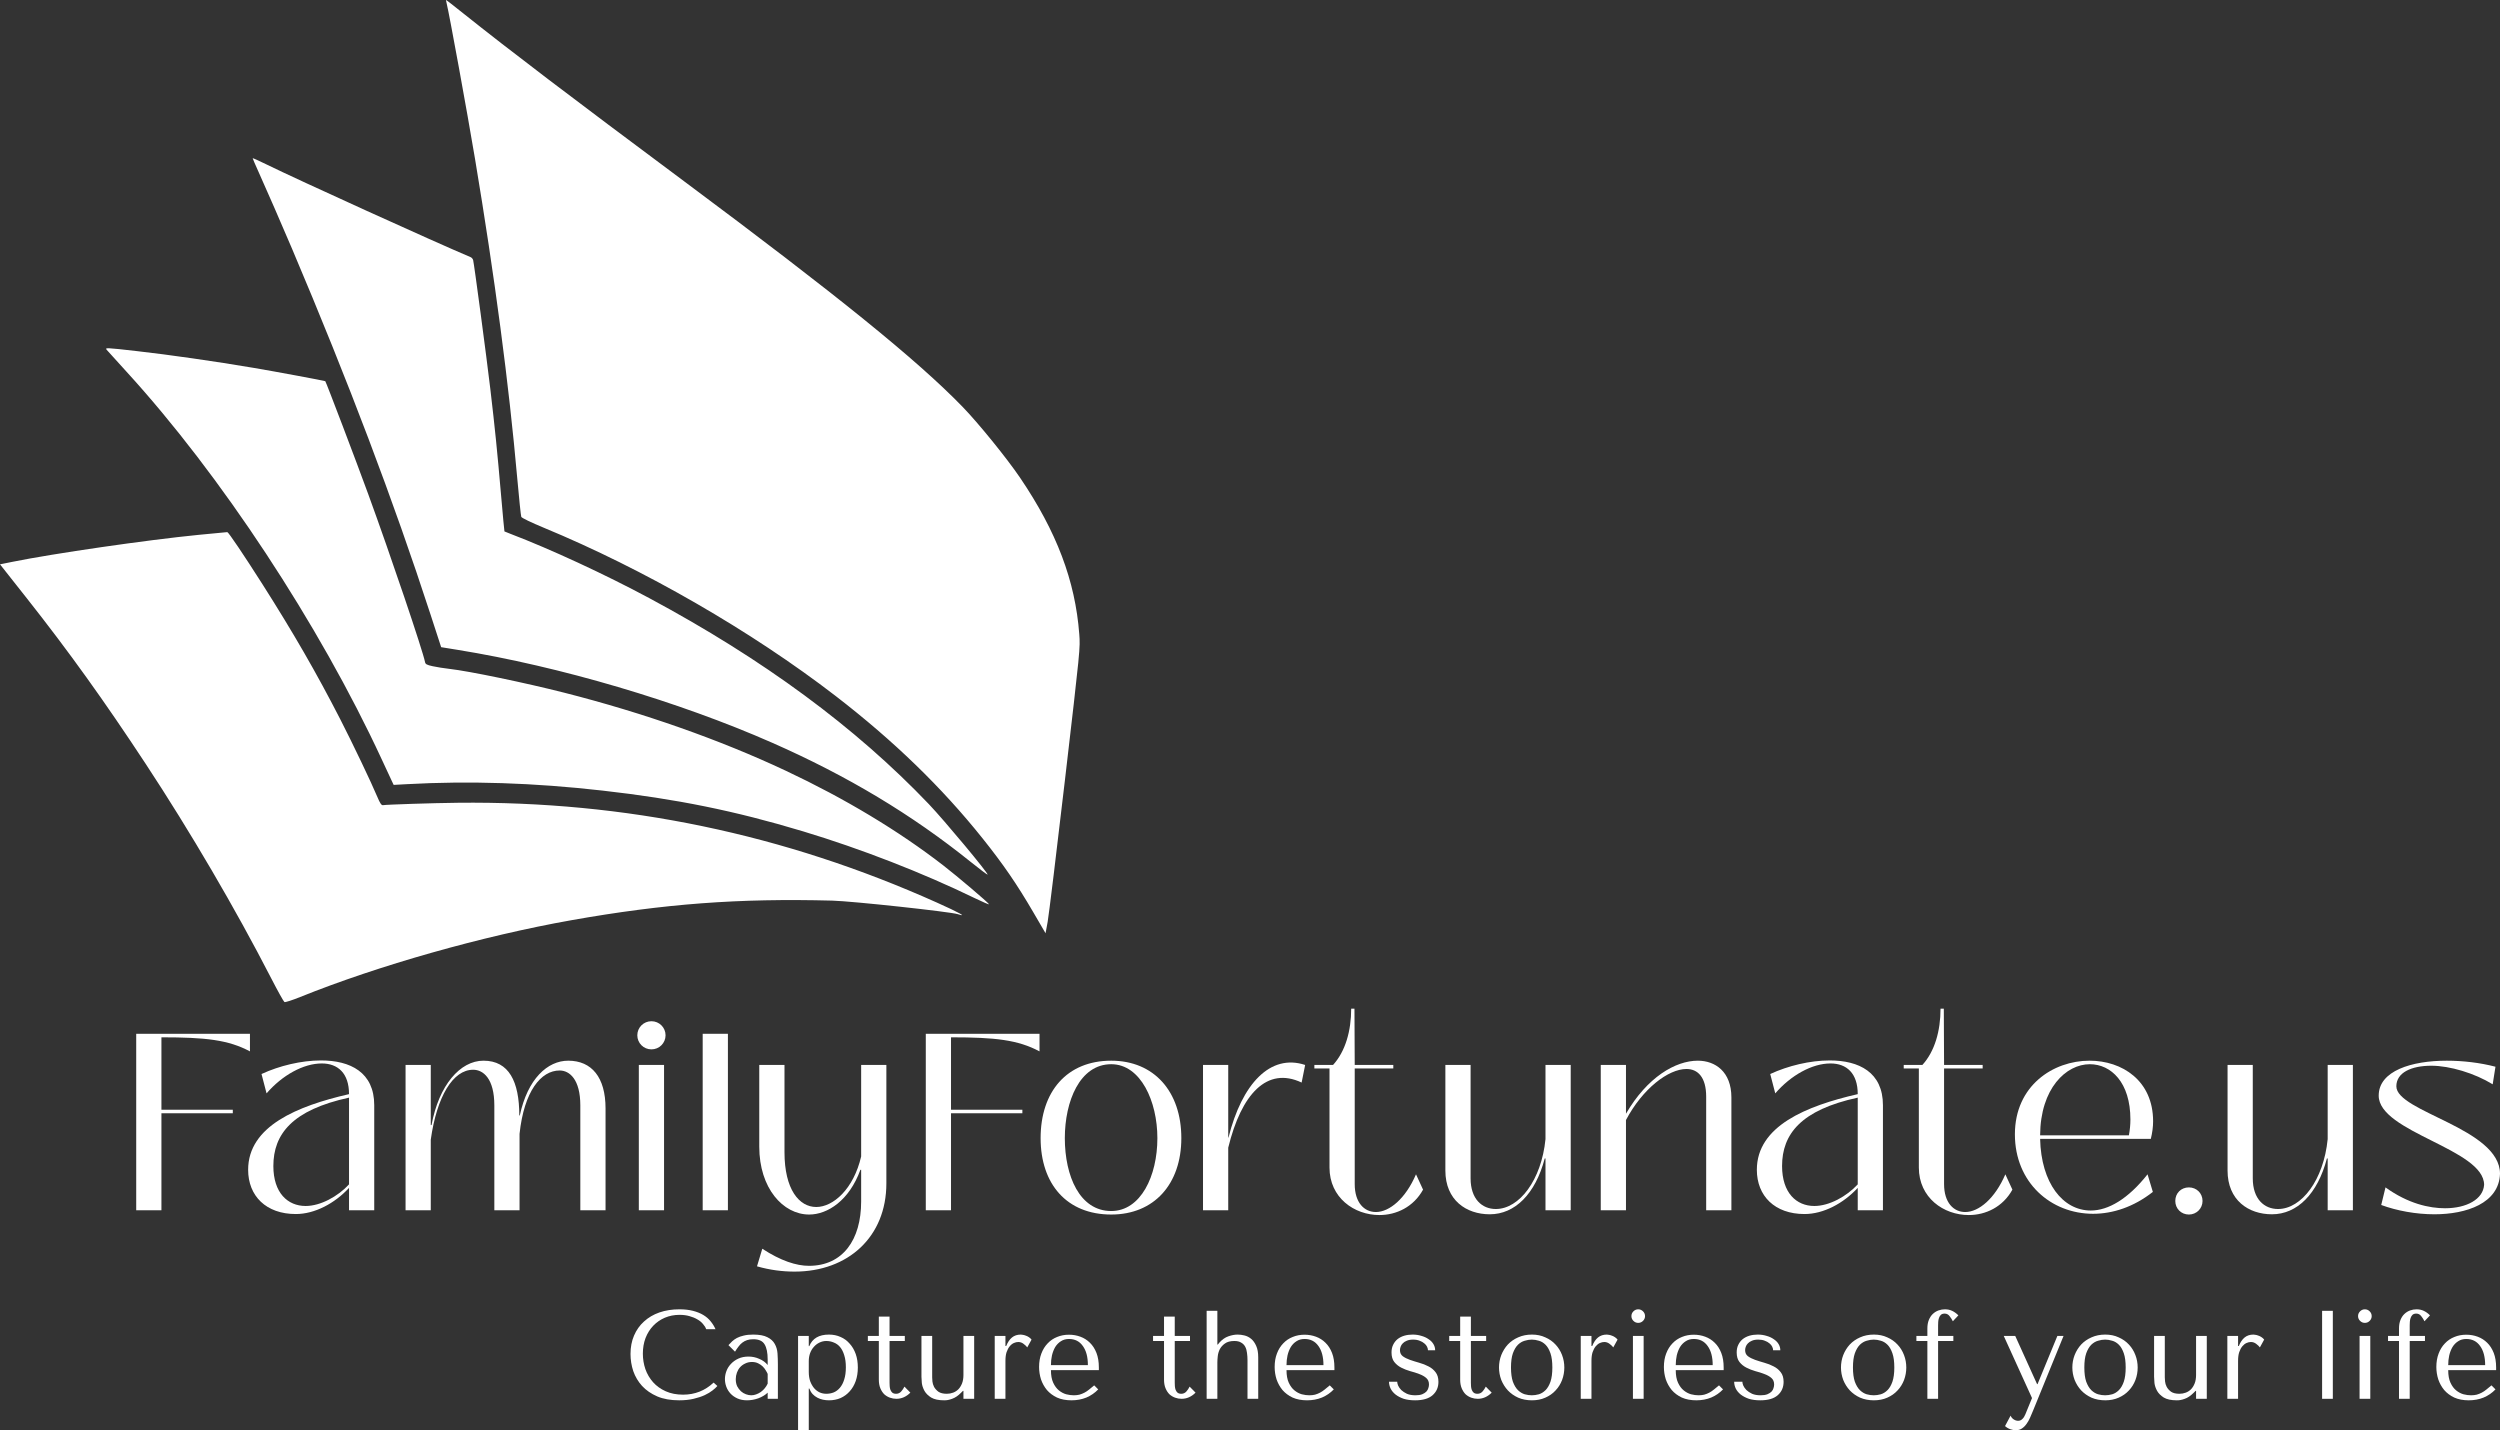 <svg width="215" height="123" viewBox="0 0 215 123" fill="none" xmlns="http://www.w3.org/2000/svg">
<rect x="0" y="0" width="215" height="123" fill="#333333" stroke="none"/>
<path
    d="M61.37 118.903C60.633 119.595 59.758 119.941 58.746 119.941C58.182 119.941 57.683 119.844 57.249 119.649C56.816 119.454 56.454 119.195 56.165 118.871C55.876 118.546 55.655 118.172 55.503 117.746C55.359 117.321 55.286 116.878 55.286 116.417C55.286 115.927 55.362 115.48 55.514 115.076C55.673 114.666 55.894 114.313 56.176 114.017C56.458 113.722 56.79 113.491 57.173 113.325C57.564 113.16 57.987 113.077 58.442 113.077C58.753 113.077 59.035 113.113 59.288 113.185C59.548 113.257 59.776 113.35 59.971 113.466C60.174 113.581 60.336 113.714 60.459 113.866C60.589 114.01 60.68 114.158 60.73 114.309H61.533C61.424 114.064 61.283 113.837 61.11 113.628C60.944 113.419 60.734 113.239 60.481 113.087C60.228 112.936 59.931 112.817 59.592 112.731C59.252 112.644 58.865 112.601 58.431 112.601C57.802 112.601 57.228 112.691 56.707 112.871C56.194 113.051 55.753 113.311 55.384 113.65C55.015 113.981 54.73 114.385 54.527 114.86C54.325 115.329 54.224 115.855 54.224 116.438C54.224 116.943 54.303 117.437 54.462 117.919C54.629 118.395 54.882 118.82 55.221 119.195C55.561 119.562 55.995 119.862 56.523 120.092C57.05 120.316 57.679 120.427 58.41 120.427C58.872 120.427 59.284 120.384 59.646 120.298C60.014 120.211 60.333 120.107 60.6 119.984C60.875 119.854 61.103 119.717 61.283 119.573C61.464 119.429 61.601 119.303 61.695 119.195L61.37 118.903Z"
    fill="white"
  />
<path
    d="M64.773 114.774C65.301 114.774 65.709 114.849 65.998 115.001C66.287 115.145 66.497 115.336 66.627 115.574C66.764 115.812 66.844 116.085 66.866 116.395C66.888 116.705 66.898 117.022 66.898 117.346V120.298H66.02V119.768C65.81 119.97 65.543 120.132 65.217 120.254C64.892 120.37 64.567 120.427 64.242 120.427C63.931 120.427 63.656 120.373 63.417 120.265C63.179 120.157 62.98 120.016 62.821 119.844C62.662 119.671 62.542 119.476 62.463 119.26C62.383 119.044 62.344 118.824 62.344 118.6C62.344 118.37 62.387 118.139 62.474 117.909C62.561 117.678 62.691 117.473 62.864 117.292C63.038 117.105 63.251 116.954 63.504 116.838C63.757 116.723 64.046 116.665 64.372 116.665C64.697 116.665 65.004 116.73 65.293 116.86C65.59 116.983 65.832 117.159 66.02 117.39V116.925C66.02 116.334 65.93 115.894 65.749 115.606C65.575 115.318 65.254 115.174 64.784 115.174C64.581 115.174 64.404 115.199 64.252 115.249C64.1 115.3 63.963 115.372 63.84 115.466C63.725 115.552 63.616 115.664 63.515 115.801C63.414 115.93 63.312 116.078 63.211 116.244L62.647 115.682C62.749 115.574 62.853 115.466 62.962 115.357C63.078 115.249 63.215 115.152 63.374 115.066C63.54 114.979 63.735 114.911 63.959 114.86C64.184 114.803 64.455 114.774 64.773 114.774ZM66.02 118.157C65.984 118.071 65.93 117.97 65.857 117.855C65.792 117.739 65.705 117.628 65.597 117.519C65.489 117.411 65.358 117.321 65.207 117.249C65.055 117.17 64.874 117.13 64.664 117.13C64.455 117.13 64.263 117.174 64.09 117.26C63.916 117.339 63.768 117.447 63.645 117.584C63.529 117.714 63.439 117.869 63.374 118.049C63.309 118.229 63.276 118.417 63.276 118.611C63.276 118.842 63.316 119.044 63.396 119.217C63.482 119.382 63.591 119.526 63.721 119.649C63.851 119.764 63.996 119.851 64.155 119.908C64.314 119.966 64.466 119.995 64.61 119.995C64.748 119.995 64.885 119.97 65.022 119.919C65.167 119.869 65.301 119.8 65.424 119.714C65.554 119.62 65.669 119.512 65.77 119.39C65.872 119.267 65.955 119.134 66.02 118.99V118.157Z"
    fill="white"
  />
<path
    d="M68.634 123H69.555V119.411H69.599C69.671 119.599 69.765 119.757 69.881 119.887C70.004 120.017 70.141 120.121 70.293 120.2C70.445 120.28 70.604 120.337 70.77 120.373C70.944 120.409 71.117 120.427 71.291 120.427C71.652 120.427 71.985 120.362 72.288 120.233C72.592 120.096 72.852 119.905 73.069 119.66C73.293 119.415 73.467 119.119 73.59 118.773C73.713 118.42 73.774 118.031 73.774 117.606C73.774 117.174 73.713 116.784 73.59 116.438C73.467 116.093 73.293 115.797 73.069 115.552C72.852 115.3 72.592 115.109 72.288 114.979C71.985 114.842 71.652 114.774 71.291 114.774C70.43 114.774 69.866 115.105 69.599 115.768H69.555V114.893H68.634V123ZM69.555 117.055C69.555 116.817 69.592 116.593 69.664 116.384C69.743 116.168 69.852 115.984 69.989 115.833C70.127 115.675 70.286 115.552 70.466 115.466C70.654 115.372 70.853 115.325 71.063 115.325C71.287 115.325 71.5 115.368 71.703 115.455C71.912 115.534 72.093 115.664 72.245 115.844C72.397 116.024 72.516 116.258 72.603 116.547C72.697 116.835 72.744 117.181 72.744 117.584C72.744 117.995 72.697 118.345 72.603 118.633C72.516 118.921 72.393 119.159 72.234 119.346C72.082 119.526 71.905 119.66 71.703 119.746C71.5 119.826 71.287 119.865 71.063 119.865C70.861 119.865 70.669 119.826 70.488 119.746C70.307 119.66 70.148 119.537 70.011 119.379C69.874 119.213 69.762 119.015 69.675 118.784C69.595 118.554 69.555 118.291 69.555 117.995V117.055Z"
    fill="white"
  />
<path
    d="M74.636 115.325V114.893H75.58V113.228H76.501V114.893H77.814V115.325H76.501V118.914C76.501 119 76.505 119.101 76.512 119.217C76.519 119.325 76.541 119.429 76.577 119.53C76.614 119.624 76.668 119.703 76.74 119.768C76.82 119.833 76.928 119.865 77.065 119.865C77.239 119.865 77.383 119.8 77.499 119.671C77.615 119.541 77.709 119.4 77.781 119.249L78.291 119.768C77.936 120.121 77.535 120.298 77.087 120.298C76.899 120.298 76.715 120.265 76.534 120.2C76.353 120.135 76.191 120.038 76.046 119.908C75.909 119.771 75.796 119.599 75.71 119.39C75.623 119.181 75.58 118.936 75.58 118.654V115.325H74.636Z"
    fill="white"
  />
<path
    d="M79.245 114.893V118.406C79.245 118.536 79.256 118.716 79.278 118.946C79.306 119.17 79.382 119.393 79.505 119.617C79.628 119.833 79.82 120.024 80.08 120.189C80.347 120.348 80.72 120.427 81.197 120.427C81.407 120.434 81.634 120.391 81.88 120.298C82.133 120.211 82.386 120.042 82.639 119.789L82.813 119.617H82.856V120.298H83.778V114.893H82.856V118.244C82.856 118.525 82.816 118.766 82.737 118.968C82.657 119.17 82.552 119.339 82.422 119.476C82.292 119.606 82.14 119.703 81.967 119.768C81.793 119.833 81.613 119.865 81.425 119.865C81.121 119.865 80.882 119.808 80.709 119.692C80.543 119.57 80.416 119.429 80.329 119.271C80.25 119.112 80.203 118.957 80.188 118.806C80.174 118.647 80.167 118.532 80.167 118.46V114.893H79.245Z"
    fill="white"
  />
<path
    d="M85.546 114.893V120.298H86.468V117.033C86.468 116.738 86.5 116.489 86.565 116.287C86.638 116.078 86.728 115.909 86.837 115.779C86.945 115.649 87.064 115.556 87.194 115.498C87.325 115.44 87.451 115.412 87.574 115.412C87.74 115.412 87.892 115.466 88.029 115.574C88.174 115.682 88.279 115.783 88.344 115.876L88.713 115.206C88.647 115.12 88.568 115.048 88.474 114.99C88.387 114.932 88.297 114.889 88.203 114.86C88.116 114.824 88.033 114.803 87.954 114.795C87.881 114.781 87.827 114.774 87.791 114.774C87.487 114.774 87.234 114.857 87.032 115.022C86.829 115.188 86.663 115.433 86.533 115.757H86.468V114.893H85.546Z"
    fill="white"
  />
<path
    d="M94.502 117.833V117.606C94.502 117.123 94.433 116.705 94.296 116.352C94.158 115.999 93.97 115.707 93.732 115.476C93.5 115.246 93.229 115.073 92.918 114.958C92.608 114.842 92.278 114.785 91.931 114.785C91.563 114.785 91.223 114.849 90.912 114.979C90.601 115.102 90.33 115.285 90.099 115.53C89.868 115.768 89.687 116.06 89.557 116.406C89.427 116.745 89.361 117.13 89.361 117.563C89.361 117.923 89.416 118.276 89.524 118.622C89.64 118.961 89.81 119.267 90.034 119.541C90.265 119.808 90.554 120.024 90.901 120.189C91.256 120.348 91.671 120.427 92.148 120.427C92.611 120.427 93.038 120.348 93.428 120.189C93.818 120.024 94.158 119.789 94.447 119.487L94.1 119.141C93.948 119.271 93.804 119.39 93.667 119.498C93.536 119.606 93.403 119.696 93.265 119.768C93.128 119.84 92.983 119.898 92.832 119.941C92.687 119.977 92.524 119.995 92.344 119.995C92.141 119.995 91.924 119.966 91.693 119.908C91.469 119.844 91.259 119.732 91.064 119.573C90.869 119.415 90.706 119.195 90.576 118.914C90.446 118.633 90.381 118.273 90.381 117.833H94.502ZM90.381 117.401C90.381 117.112 90.41 116.835 90.468 116.568C90.533 116.294 90.627 116.053 90.749 115.844C90.88 115.635 91.042 115.469 91.237 115.347C91.433 115.217 91.664 115.152 91.931 115.152C92.445 115.152 92.842 115.354 93.124 115.757C93.414 116.154 93.558 116.702 93.558 117.401H90.381Z"
    fill="white"
  />
<path
    d="M99.163 115.325V114.893H100.106V113.228H101.028V114.893H102.34V115.325H101.028V118.914C101.028 119 101.032 119.101 101.039 119.217C101.046 119.325 101.068 119.429 101.104 119.53C101.14 119.624 101.194 119.703 101.266 119.768C101.346 119.833 101.454 119.865 101.592 119.865C101.765 119.865 101.91 119.8 102.026 119.671C102.141 119.541 102.235 119.4 102.308 119.249L102.817 119.768C102.463 120.121 102.062 120.298 101.614 120.298C101.426 120.298 101.241 120.265 101.06 120.2C100.88 120.135 100.717 120.038 100.572 119.908C100.435 119.771 100.323 119.599 100.236 119.39C100.15 119.181 100.106 118.936 100.106 118.654V115.325H99.163Z"
    fill="white"
  />
<path
    d="M103.771 112.731V120.298H104.693V117.174C104.693 117.029 104.704 116.853 104.726 116.644C104.747 116.435 104.805 116.233 104.899 116.039C105.001 115.844 105.149 115.678 105.344 115.541C105.539 115.397 105.81 115.325 106.157 115.325C106.403 115.325 106.598 115.372 106.743 115.466C106.895 115.552 107.01 115.671 107.09 115.822C107.169 115.974 107.22 116.15 107.242 116.352C107.271 116.554 107.285 116.763 107.285 116.979V120.298H108.207V116.73C108.207 116.327 108.149 115.999 108.033 115.747C107.918 115.487 107.773 115.285 107.599 115.141C107.426 114.997 107.234 114.9 107.025 114.849C106.822 114.799 106.627 114.774 106.439 114.774C106.186 114.774 105.919 114.824 105.637 114.925C105.362 115.019 105.102 115.203 104.856 115.476L104.737 115.628H104.693V112.731H103.771Z"
    fill="white"
  />
<path
    d="M114.76 117.833V117.606C114.76 117.123 114.692 116.705 114.554 116.352C114.417 115.999 114.229 115.707 113.99 115.476C113.759 115.246 113.488 115.073 113.177 114.958C112.866 114.842 112.537 114.785 112.19 114.785C111.822 114.785 111.482 114.849 111.171 114.979C110.86 115.102 110.589 115.285 110.358 115.53C110.126 115.768 109.945 116.06 109.815 116.406C109.685 116.745 109.62 117.13 109.62 117.563C109.62 117.923 109.674 118.276 109.783 118.622C109.898 118.961 110.068 119.267 110.292 119.541C110.524 119.808 110.813 120.024 111.16 120.189C111.514 120.348 111.93 120.427 112.407 120.427C112.87 120.427 113.296 120.348 113.687 120.189C114.077 120.024 114.417 119.789 114.706 119.487L114.359 119.141C114.207 119.271 114.063 119.39 113.925 119.498C113.795 119.606 113.661 119.696 113.524 119.768C113.387 119.84 113.242 119.898 113.09 119.941C112.946 119.977 112.783 119.995 112.602 119.995C112.4 119.995 112.183 119.966 111.952 119.908C111.728 119.844 111.518 119.732 111.323 119.573C111.128 119.415 110.965 119.195 110.835 118.914C110.705 118.633 110.64 118.273 110.64 117.833H114.76ZM110.64 117.401C110.64 117.112 110.668 116.835 110.726 116.568C110.791 116.294 110.885 116.053 111.008 115.844C111.138 115.635 111.301 115.469 111.496 115.347C111.691 115.217 111.923 115.152 112.19 115.152C112.704 115.152 113.101 115.354 113.383 115.757C113.672 116.154 113.817 116.702 113.817 117.401H110.64Z"
    fill="white"
  />
<path
    d="M123.423 116.125C123.423 115.93 123.372 115.75 123.271 115.585C123.17 115.419 123.029 115.278 122.848 115.163C122.675 115.04 122.469 114.947 122.23 114.882C121.999 114.81 121.749 114.774 121.482 114.774C121.229 114.774 120.99 114.806 120.766 114.871C120.549 114.936 120.358 115.033 120.191 115.163C120.032 115.293 119.906 115.455 119.812 115.649C119.718 115.837 119.671 116.057 119.671 116.309C119.671 116.655 119.75 116.929 119.909 117.13C120.068 117.332 120.267 117.494 120.506 117.617C120.744 117.739 121.001 117.84 121.276 117.919C121.558 117.991 121.818 118.074 122.057 118.168C122.295 118.255 122.494 118.366 122.653 118.503C122.812 118.64 122.892 118.827 122.892 119.065C122.892 119.166 122.874 119.271 122.837 119.379C122.808 119.487 122.751 119.588 122.664 119.681C122.577 119.768 122.458 119.844 122.306 119.908C122.154 119.966 121.963 119.995 121.731 119.995C121.442 119.995 121.196 119.952 120.994 119.865C120.799 119.771 120.636 119.663 120.506 119.541C120.383 119.411 120.293 119.281 120.235 119.152C120.184 119.022 120.159 118.914 120.159 118.827H119.454C119.454 119.029 119.501 119.227 119.595 119.422C119.689 119.609 119.83 119.779 120.018 119.93C120.213 120.081 120.448 120.204 120.723 120.298C121.005 120.384 121.33 120.427 121.699 120.427C122.364 120.427 122.863 120.283 123.195 119.995C123.535 119.699 123.705 119.314 123.705 118.838C123.705 118.492 123.622 118.215 123.455 118.006C123.296 117.797 123.094 117.631 122.848 117.509C122.602 117.379 122.335 117.274 122.046 117.195C121.764 117.116 121.5 117.033 121.254 116.947C121.008 116.86 120.802 116.756 120.636 116.633C120.477 116.511 120.397 116.338 120.397 116.114C120.397 116.02 120.415 115.923 120.452 115.822C120.488 115.714 120.549 115.617 120.636 115.53C120.723 115.437 120.838 115.361 120.983 115.303C121.128 115.239 121.308 115.206 121.525 115.206C121.742 115.206 121.93 115.239 122.089 115.303C122.248 115.361 122.382 115.437 122.49 115.53C122.599 115.617 122.678 115.714 122.729 115.822C122.78 115.93 122.805 116.031 122.805 116.125H123.423Z"
    fill="white"
  />
<path
    d="M124.632 115.325V114.893H125.575V113.228H126.497V114.893H127.809V115.325H126.497V118.914C126.497 119 126.501 119.101 126.508 119.217C126.515 119.325 126.537 119.429 126.573 119.53C126.609 119.624 126.663 119.703 126.736 119.768C126.815 119.833 126.923 119.865 127.061 119.865C127.234 119.865 127.379 119.8 127.495 119.671C127.61 119.541 127.704 119.4 127.777 119.249L128.286 119.768C127.932 120.121 127.531 120.298 127.083 120.298C126.895 120.298 126.71 120.265 126.529 120.2C126.349 120.135 126.186 120.038 126.041 119.908C125.904 119.771 125.792 119.599 125.705 119.39C125.619 119.181 125.575 118.936 125.575 118.654V115.325H124.632Z"
    fill="white"
  />
<path
    d="M134.532 117.606C134.532 117.981 134.467 118.341 134.337 118.687C134.207 119.026 134.019 119.325 133.773 119.584C133.535 119.844 133.242 120.049 132.895 120.2C132.555 120.352 132.172 120.427 131.746 120.427C131.312 120.427 130.918 120.352 130.564 120.2C130.216 120.042 129.92 119.833 129.674 119.573C129.436 119.314 129.248 119.015 129.11 118.676C128.98 118.33 128.915 117.973 128.915 117.606C128.915 117.231 128.98 116.874 129.11 116.536C129.248 116.19 129.436 115.887 129.674 115.628C129.92 115.368 130.216 115.163 130.564 115.012C130.918 114.853 131.312 114.774 131.746 114.774C132.172 114.774 132.555 114.853 132.895 115.012C133.242 115.163 133.535 115.368 133.773 115.628C134.019 115.887 134.207 116.19 134.337 116.536C134.467 116.874 134.532 117.231 134.532 117.606ZM133.502 117.606C133.502 117.101 133.448 116.694 133.34 116.384C133.231 116.067 133.09 115.822 132.917 115.649C132.743 115.476 132.552 115.361 132.342 115.303C132.132 115.239 131.93 115.206 131.735 115.206C131.539 115.206 131.337 115.239 131.127 115.303C130.918 115.361 130.723 115.476 130.542 115.649C130.368 115.822 130.224 116.067 130.108 116.384C130 116.694 129.945 117.101 129.945 117.606C129.945 118.103 130 118.51 130.108 118.827C130.224 119.137 130.368 119.379 130.542 119.552C130.723 119.725 130.918 119.844 131.127 119.908C131.337 119.966 131.539 119.995 131.735 119.995C131.93 119.995 132.132 119.966 132.342 119.908C132.552 119.844 132.743 119.725 132.917 119.552C133.09 119.379 133.231 119.137 133.34 118.827C133.448 118.51 133.502 118.103 133.502 117.606Z"
    fill="white"
  />
<path
    d="M135.944 114.893V120.298H136.866V117.033C136.866 116.738 136.898 116.489 136.963 116.287C137.036 116.078 137.126 115.909 137.234 115.779C137.343 115.649 137.462 115.556 137.592 115.498C137.722 115.44 137.849 115.412 137.972 115.412C138.138 115.412 138.29 115.466 138.427 115.574C138.572 115.682 138.677 115.783 138.742 115.876L139.111 115.206C139.045 115.12 138.966 115.048 138.872 114.99C138.785 114.932 138.695 114.889 138.601 114.86C138.514 114.824 138.431 114.803 138.351 114.795C138.279 114.781 138.225 114.774 138.189 114.774C137.885 114.774 137.632 114.857 137.43 115.022C137.227 115.188 137.061 115.433 136.931 115.757H136.866V114.893H135.944Z"
    fill="white"
  />
<path
    d="M140.432 114.893V120.298H141.353V114.893H140.432ZM140.302 113.185C140.302 113.343 140.359 113.48 140.475 113.596C140.591 113.711 140.728 113.768 140.887 113.768C141.046 113.768 141.184 113.711 141.299 113.596C141.415 113.48 141.473 113.343 141.473 113.185C141.473 113.026 141.415 112.889 141.299 112.774C141.184 112.659 141.046 112.601 140.887 112.601C140.728 112.601 140.591 112.659 140.475 112.774C140.359 112.889 140.302 113.026 140.302 113.185Z"
    fill="white"
  />
<path
    d="M148.235 117.833V117.606C148.235 117.123 148.167 116.705 148.029 116.352C147.892 115.999 147.704 115.707 147.465 115.476C147.234 115.246 146.963 115.073 146.652 114.958C146.341 114.842 146.012 114.785 145.665 114.785C145.297 114.785 144.957 114.849 144.646 114.979C144.335 115.102 144.064 115.285 143.833 115.53C143.601 115.768 143.421 116.06 143.29 116.406C143.16 116.745 143.095 117.13 143.095 117.563C143.095 117.923 143.149 118.276 143.258 118.622C143.374 118.961 143.543 119.267 143.768 119.541C143.999 119.808 144.288 120.024 144.635 120.189C144.989 120.348 145.405 120.427 145.882 120.427C146.345 120.427 146.771 120.348 147.162 120.189C147.552 120.024 147.892 119.789 148.181 119.487L147.834 119.141C147.682 119.271 147.538 119.39 147.4 119.498C147.27 119.606 147.137 119.696 146.999 119.768C146.862 119.84 146.717 119.898 146.565 119.941C146.421 119.977 146.258 119.995 146.077 119.995C145.875 119.995 145.658 119.966 145.427 119.908C145.203 119.844 144.993 119.732 144.798 119.573C144.603 119.415 144.44 119.195 144.31 118.914C144.18 118.633 144.115 118.273 144.115 117.833H148.235ZM144.115 117.401C144.115 117.112 144.144 116.835 144.201 116.568C144.266 116.294 144.36 116.053 144.483 115.844C144.613 115.635 144.776 115.469 144.971 115.347C145.166 115.217 145.398 115.152 145.665 115.152C146.179 115.152 146.576 115.354 146.858 115.757C147.147 116.154 147.292 116.702 147.292 117.401H144.115Z"
    fill="white"
  />
<path
    d="M153.107 116.125C153.107 115.93 153.056 115.75 152.955 115.585C152.854 115.419 152.713 115.278 152.532 115.163C152.359 115.04 152.153 114.947 151.914 114.882C151.683 114.81 151.433 114.774 151.166 114.774C150.913 114.774 150.674 114.806 150.45 114.871C150.233 114.936 150.042 115.033 149.875 115.163C149.716 115.293 149.59 115.455 149.496 115.649C149.402 115.837 149.355 116.057 149.355 116.309C149.355 116.655 149.434 116.929 149.593 117.13C149.752 117.332 149.951 117.494 150.19 117.617C150.428 117.739 150.685 117.84 150.96 117.919C151.242 117.991 151.502 118.074 151.74 118.168C151.979 118.255 152.178 118.366 152.337 118.503C152.496 118.64 152.575 118.827 152.575 119.065C152.575 119.166 152.557 119.271 152.521 119.379C152.492 119.487 152.434 119.588 152.348 119.681C152.261 119.768 152.142 119.844 151.99 119.908C151.838 119.966 151.646 119.995 151.415 119.995C151.126 119.995 150.88 119.952 150.678 119.865C150.482 119.771 150.32 119.663 150.19 119.541C150.067 119.411 149.976 119.281 149.919 119.152C149.868 119.022 149.843 118.914 149.843 118.827H149.138C149.138 119.029 149.185 119.227 149.279 119.422C149.373 119.609 149.514 119.779 149.702 119.93C149.897 120.081 150.132 120.204 150.407 120.298C150.689 120.384 151.014 120.427 151.383 120.427C152.048 120.427 152.547 120.283 152.879 119.995C153.219 119.699 153.389 119.314 153.389 118.838C153.389 118.492 153.306 118.215 153.139 118.006C152.98 117.797 152.778 117.631 152.532 117.509C152.286 117.379 152.019 117.274 151.73 117.195C151.448 117.116 151.184 117.033 150.938 116.947C150.692 116.86 150.486 116.756 150.32 116.633C150.161 116.511 150.081 116.338 150.081 116.114C150.081 116.02 150.099 115.923 150.135 115.822C150.172 115.714 150.233 115.617 150.32 115.53C150.407 115.437 150.522 115.361 150.667 115.303C150.811 115.239 150.992 115.206 151.209 115.206C151.426 115.206 151.614 115.239 151.773 115.303C151.932 115.361 152.066 115.437 152.174 115.53C152.283 115.617 152.362 115.714 152.413 115.822C152.463 115.93 152.489 116.031 152.489 116.125H153.107Z"
    fill="white"
  />
<path
    d="M163.941 117.606C163.941 117.981 163.876 118.341 163.746 118.687C163.616 119.026 163.428 119.325 163.182 119.584C162.943 119.844 162.651 120.049 162.304 120.2C161.964 120.352 161.581 120.427 161.154 120.427C160.72 120.427 160.326 120.352 159.972 120.2C159.625 120.042 159.329 119.833 159.083 119.573C158.844 119.314 158.656 119.015 158.519 118.676C158.389 118.33 158.324 117.973 158.324 117.606C158.324 117.231 158.389 116.874 158.519 116.536C158.656 116.19 158.844 115.887 159.083 115.628C159.329 115.368 159.625 115.163 159.972 115.012C160.326 114.853 160.72 114.774 161.154 114.774C161.581 114.774 161.964 114.853 162.304 115.012C162.651 115.163 162.943 115.368 163.182 115.628C163.428 115.887 163.616 116.19 163.746 116.536C163.876 116.874 163.941 117.231 163.941 117.606ZM162.911 117.606C162.911 117.101 162.857 116.694 162.748 116.384C162.64 116.067 162.499 115.822 162.325 115.649C162.152 115.476 161.96 115.361 161.75 115.303C161.541 115.239 161.338 115.206 161.143 115.206C160.948 115.206 160.746 115.239 160.536 115.303C160.326 115.361 160.131 115.476 159.95 115.649C159.777 115.822 159.632 116.067 159.517 116.384C159.408 116.694 159.354 117.101 159.354 117.606C159.354 118.103 159.408 118.51 159.517 118.827C159.632 119.137 159.777 119.379 159.95 119.552C160.131 119.725 160.326 119.844 160.536 119.908C160.746 119.966 160.948 119.995 161.143 119.995C161.338 119.995 161.541 119.966 161.75 119.908C161.96 119.844 162.152 119.725 162.325 119.552C162.499 119.379 162.64 119.137 162.748 118.827C162.857 118.51 162.911 118.103 162.911 117.606Z"
    fill="white"
  />
<path
    d="M164.81 114.893V115.325H165.754V120.298H166.676V115.325H167.988V114.893H166.676V113.985C166.676 113.898 166.679 113.797 166.686 113.682C166.694 113.559 166.715 113.448 166.751 113.347C166.788 113.239 166.842 113.149 166.914 113.077C166.994 113.005 167.102 112.969 167.239 112.969C167.413 112.969 167.554 113.041 167.662 113.185C167.778 113.329 167.872 113.477 167.944 113.628L168.421 113.12C168.248 112.947 168.067 112.817 167.879 112.731C167.698 112.644 167.492 112.601 167.261 112.601C167.073 112.601 166.889 112.633 166.708 112.698C166.527 112.763 166.365 112.864 166.22 113.001C166.083 113.131 165.971 113.3 165.884 113.509C165.797 113.718 165.754 113.963 165.754 114.244V114.893H164.81Z"
    fill="white"
  />
<path
    d="M175.187 119.033L173.311 114.893H172.324L174.753 120.233L174.178 121.638C174.113 121.804 174.027 121.937 173.918 122.038C173.817 122.139 173.698 122.189 173.56 122.189C173.43 122.189 173.304 122.15 173.181 122.07C173.065 121.998 172.975 121.89 172.91 121.746L172.433 122.643C172.57 122.766 172.722 122.856 172.888 122.914C173.054 122.971 173.21 123 173.354 123C173.557 123 173.734 122.95 173.886 122.849C174.038 122.748 174.171 122.614 174.287 122.449C174.403 122.29 174.504 122.11 174.591 121.908C174.677 121.714 174.76 121.519 174.84 121.324L177.464 114.893H176.933L175.23 119.033H175.187Z"
    fill="white"
  />
<path
    d="M183.84 117.606C183.84 117.981 183.775 118.341 183.644 118.687C183.514 119.026 183.326 119.325 183.081 119.584C182.842 119.844 182.549 120.049 182.202 120.2C181.862 120.352 181.479 120.427 181.053 120.427C180.619 120.427 180.225 120.352 179.871 120.2C179.524 120.042 179.227 119.833 178.981 119.573C178.743 119.314 178.555 119.015 178.418 118.676C178.287 118.33 178.222 117.973 178.222 117.606C178.222 117.231 178.287 116.874 178.418 116.536C178.555 116.19 178.743 115.887 178.981 115.628C179.227 115.368 179.524 115.163 179.871 115.012C180.225 114.853 180.619 114.774 181.053 114.774C181.479 114.774 181.862 114.853 182.202 115.012C182.549 115.163 182.842 115.368 183.081 115.628C183.326 115.887 183.514 116.19 183.644 116.536C183.775 116.874 183.84 117.231 183.84 117.606ZM182.809 117.606C182.809 117.101 182.755 116.694 182.647 116.384C182.538 116.067 182.397 115.822 182.224 115.649C182.05 115.476 181.859 115.361 181.649 115.303C181.439 115.239 181.237 115.206 181.042 115.206C180.847 115.206 180.644 115.239 180.435 115.303C180.225 115.361 180.03 115.476 179.849 115.649C179.675 115.822 179.531 116.067 179.415 116.384C179.307 116.694 179.253 117.101 179.253 117.606C179.253 118.103 179.307 118.51 179.415 118.827C179.531 119.137 179.675 119.379 179.849 119.552C180.03 119.725 180.225 119.844 180.435 119.908C180.644 119.966 180.847 119.995 181.042 119.995C181.237 119.995 181.439 119.966 181.649 119.908C181.859 119.844 182.05 119.725 182.224 119.552C182.397 119.379 182.538 119.137 182.647 118.827C182.755 118.51 182.809 118.103 182.809 117.606Z"
    fill="white"
  />
<path
    d="M185.251 114.893V118.406C185.251 118.536 185.262 118.716 185.284 118.946C185.313 119.17 185.389 119.393 185.511 119.617C185.634 119.833 185.826 120.024 186.086 120.189C186.354 120.348 186.726 120.427 187.203 120.427C187.413 120.434 187.641 120.391 187.886 120.298C188.139 120.211 188.392 120.042 188.645 119.789L188.819 119.617H188.862V120.298H189.784V114.893H188.862V118.244C188.862 118.525 188.823 118.766 188.743 118.968C188.663 119.17 188.559 119.339 188.429 119.476C188.298 119.606 188.147 119.703 187.973 119.768C187.8 119.833 187.619 119.865 187.431 119.865C187.127 119.865 186.889 119.808 186.715 119.692C186.549 119.57 186.422 119.429 186.336 119.271C186.256 119.112 186.209 118.957 186.195 118.806C186.18 118.647 186.173 118.532 186.173 118.46V114.893H185.251Z"
    fill="white"
  />
<path
    d="M191.552 114.893V120.298H192.474V117.033C192.474 116.738 192.507 116.489 192.572 116.287C192.644 116.078 192.734 115.909 192.843 115.779C192.951 115.649 193.07 115.556 193.201 115.498C193.331 115.44 193.457 115.412 193.58 115.412C193.746 115.412 193.898 115.466 194.036 115.574C194.18 115.682 194.285 115.783 194.35 115.876L194.719 115.206C194.654 115.12 194.574 115.048 194.48 114.99C194.393 114.932 194.303 114.889 194.209 114.86C194.122 114.824 194.039 114.803 193.96 114.795C193.887 114.781 193.833 114.774 193.797 114.774C193.493 114.774 193.24 114.857 193.038 115.022C192.835 115.188 192.669 115.433 192.539 115.757H192.474V114.893H191.552Z"
    fill="white"
  />
<path d="M200.623 112.731H199.701V120.298H200.623V112.731Z" fill="white" />
<path
    d="M202.923 114.893V120.298H203.845V114.893H202.923ZM202.793 113.185C202.793 113.343 202.851 113.48 202.967 113.596C203.083 113.711 203.22 113.768 203.379 113.768C203.538 113.768 203.675 113.711 203.791 113.596C203.907 113.48 203.965 113.343 203.965 113.185C203.965 113.026 203.907 112.889 203.791 112.774C203.675 112.659 203.538 112.601 203.379 112.601C203.22 112.601 203.083 112.659 202.967 112.774C202.851 112.889 202.793 113.026 202.793 113.185Z"
    fill="white"
  />
<path
    d="M205.37 114.893V115.325H206.314V120.298H207.235V115.325H208.547V114.893H207.235V113.985C207.235 113.898 207.239 113.797 207.246 113.682C207.253 113.559 207.275 113.448 207.311 113.347C207.347 113.239 207.402 113.149 207.474 113.077C207.553 113.005 207.662 112.969 207.799 112.969C207.973 112.969 208.114 113.041 208.222 113.185C208.338 113.329 208.432 113.477 208.504 113.628L208.981 113.12C208.808 112.947 208.627 112.817 208.439 112.731C208.258 112.644 208.052 112.601 207.821 112.601C207.633 112.601 207.449 112.633 207.268 112.698C207.087 112.763 206.924 112.864 206.78 113.001C206.642 113.131 206.53 113.3 206.444 113.509C206.357 113.718 206.314 113.963 206.314 114.244V114.893H205.37Z"
    fill="white"
  />
<path
    d="M214.667 117.833V117.606C214.667 117.123 214.598 116.705 214.461 116.352C214.323 115.999 214.135 115.707 213.897 115.476C213.665 115.246 213.394 115.073 213.083 114.958C212.773 114.842 212.444 114.785 212.097 114.785C211.728 114.785 211.388 114.849 211.077 114.979C210.766 115.102 210.495 115.285 210.264 115.53C210.033 115.768 209.852 116.06 209.722 116.406C209.592 116.745 209.526 117.13 209.526 117.563C209.526 117.923 209.581 118.276 209.689 118.622C209.805 118.961 209.975 119.267 210.199 119.541C210.43 119.808 210.719 120.024 211.066 120.189C211.421 120.348 211.836 120.427 212.313 120.427C212.776 120.427 213.203 120.348 213.593 120.189C213.983 120.024 214.323 119.789 214.612 119.487L214.265 119.141C214.114 119.271 213.969 119.39 213.832 119.498C213.701 119.606 213.568 119.696 213.43 119.768C213.293 119.84 213.148 119.898 212.997 119.941C212.852 119.977 212.689 119.995 212.509 119.995C212.306 119.995 212.089 119.966 211.858 119.908C211.634 119.844 211.424 119.732 211.229 119.573C211.034 119.415 210.871 119.195 210.741 118.914C210.611 118.633 210.546 118.273 210.546 117.833H214.667ZM210.546 117.401C210.546 117.112 210.575 116.835 210.633 116.568C210.698 116.294 210.792 116.053 210.915 115.844C211.045 115.635 211.207 115.469 211.403 115.347C211.598 115.217 211.829 115.152 212.097 115.152C212.61 115.152 213.007 115.354 213.289 115.757C213.579 116.154 213.723 116.702 213.723 117.401H210.546Z"
    fill="white"
  />
<path
    d="M21.496 88.906H11.714V104.083H13.883V95.738H20.021V95.435H13.883V89.209C17.679 89.209 19.631 89.425 21.496 90.419V88.906Z"
    fill="white"
  />
<path
    d="M25.439 104.407C27.066 104.407 28.779 103.499 30.016 102.159V104.083H32.184V95.046C32.184 92.214 30.124 91.198 27.608 91.198C25.916 91.198 24.03 91.652 22.49 92.365L22.924 94.03C24.268 92.473 26.09 91.457 27.673 91.457C29.061 91.457 30.016 92.3 30.016 94.095C25.591 95.111 21.34 96.84 21.34 100.602C21.34 102.851 22.88 104.407 25.439 104.407ZM26.285 103.715C24.745 103.715 23.509 102.591 23.509 100.278C23.509 97.532 25.136 95.457 30.016 94.397V101.856C29.061 102.894 27.565 103.715 26.285 103.715Z"
    fill="white"
  />
<path
    d="M37.047 104.083V98.008C37.568 94.289 38.956 91.998 40.691 91.998C41.558 91.998 42.513 92.754 42.513 95.068V104.083H44.681V97.511C45.072 93.835 46.525 92.062 48.13 92.062C48.976 92.062 49.908 92.819 49.908 95.068V104.083H52.077V95.327C52.077 92.646 50.884 91.219 48.867 91.219C47.089 91.219 45.376 92.776 44.703 95.932H44.66C44.66 93.014 43.771 91.219 41.58 91.219C39.563 91.219 37.741 93.338 37.112 96.754H37.047V91.587H34.878V104.083H37.047Z"
    fill="white"
  />
<path
    d="M56.023 90.246C56.696 90.246 57.238 89.706 57.238 89.036C57.238 88.365 56.696 87.825 56.023 87.825C55.351 87.825 54.809 88.365 54.809 89.036C54.809 89.706 55.351 90.246 56.023 90.246ZM57.108 104.083V91.587H54.939V104.083H57.108Z"
    fill="white"
  />
<path d="M62.6 104.083V88.906H60.431V104.083H62.6Z" fill="white" />
<path
    d="M68.333 109.358C72.931 109.358 76.228 106.375 76.228 101.77V91.587H74.059V99.456C73.408 102.267 71.652 103.802 70.199 103.802C68.724 103.802 67.466 102.289 67.466 99.089V91.587H65.297V98.613C65.297 102.18 67.336 104.45 69.591 104.45C71.174 104.45 73.04 103.24 73.994 100.602H74.059V103.326C74.059 106.634 72.476 108.861 69.57 108.861C68.485 108.861 67.141 108.428 65.557 107.391L65.102 108.904C66.23 109.228 67.314 109.358 68.333 109.358Z"
    fill="white"
  />
<path
    d="M89.399 88.906H79.618V104.083H81.787V95.738H87.924V95.435H81.787V89.209C85.582 89.209 87.534 89.425 89.399 90.419V88.906Z"
    fill="white"
  />
<path
    d="M95.566 104.45C99.253 104.45 101.595 101.834 101.595 97.878C101.595 93.879 99.253 91.219 95.566 91.219C91.749 91.219 89.493 93.879 89.493 97.878C89.493 101.834 91.749 104.45 95.566 104.45ZM95.566 104.148C92.855 104.148 91.575 101.143 91.575 97.878C91.575 94.722 92.855 91.522 95.566 91.522C98.103 91.522 99.535 94.722 99.535 97.878C99.535 101.143 98.103 104.148 95.566 104.148Z"
    fill="white"
  />
<path
    d="M105.628 104.083V98.7C106.756 94.073 108.968 91.695 111.94 93.1L112.243 91.587C109.25 90.592 106.799 93.208 105.65 97.835H105.628V91.587H103.459V104.083H105.628Z"
    fill="white"
  />
<path
    d="M118.631 104.494C120.084 104.494 121.559 103.802 122.383 102.31L121.776 100.991C120.887 103.067 119.499 104.234 118.328 104.234C117.33 104.234 116.506 103.434 116.506 101.834V91.889H119.824V91.587H116.506L116.484 86.744H116.202C116.202 88.668 115.703 90.419 114.641 91.587H113.036V91.889H114.337V100.408C114.337 103.002 116.462 104.494 118.631 104.494Z"
    fill="white"
  />
<path
    d="M128.119 104.429C130.288 104.429 132.045 102.678 132.847 99.629H132.912V104.083H135.081V91.587H132.912V97.965C132.565 101.489 130.657 103.975 128.64 103.975C127.469 103.975 126.471 103.132 126.471 101.337V91.587H124.302V100.667C124.302 103.218 126.102 104.429 128.119 104.429Z"
    fill="white"
  />
<path
    d="M146.015 91.219C144.085 91.219 141.656 92.646 139.834 95.781V91.587H137.665V104.083H139.834V96.322C141.265 93.619 143.478 91.933 145.039 91.933C146.015 91.933 146.731 92.646 146.731 94.311V104.083H148.9V94.376C148.9 92.171 147.512 91.219 146.015 91.219Z"
    fill="white"
  />
<path
    d="M155.188 104.407C156.815 104.407 158.528 103.499 159.765 102.159V104.083H161.933V95.046C161.933 92.214 159.873 91.198 157.357 91.198C155.666 91.198 153.779 91.652 152.239 92.365L152.673 94.03C154.017 92.473 155.839 91.457 157.422 91.457C158.81 91.457 159.765 92.3 159.765 94.095C155.34 95.111 151.089 96.84 151.089 100.602C151.089 102.851 152.629 104.407 155.188 104.407ZM156.034 103.715C154.494 103.715 153.258 102.591 153.258 100.278C153.258 97.532 154.885 95.457 159.765 94.397V101.856C158.81 102.894 157.314 103.715 156.034 103.715Z"
    fill="white"
  />
<path
    d="M169.315 104.494C170.768 104.494 172.243 103.802 173.067 102.31L172.46 100.991C171.571 103.067 170.183 104.234 169.011 104.234C168.014 104.234 167.19 103.434 167.19 101.834V91.889H170.508V91.587H167.19L167.168 86.744H166.886C166.886 88.668 166.387 90.419 165.324 91.587H163.72V91.889H165.021V100.408C165.021 103.002 167.146 104.494 169.315 104.494Z"
    fill="white"
  />
<path
    d="M180.005 104.386C181.696 104.386 183.497 103.802 185.145 102.505L184.689 100.991C183.019 103.11 181.306 104.105 179.81 104.105C177.402 104.105 175.537 101.748 175.45 97.943H184.971C185.102 97.403 185.167 96.905 185.167 96.43C185.167 92.927 182.499 91.219 179.701 91.219C176.578 91.219 173.281 93.36 173.281 97.554C173.281 101.705 176.383 104.386 180.005 104.386ZM175.45 97.64C175.472 93.597 177.684 91.522 179.723 91.522C181.545 91.522 183.215 93.079 183.215 96.278C183.215 96.732 183.171 97.165 183.085 97.64H175.45Z"
    fill="white"
  />
<path
    d="M188.246 104.45C188.897 104.45 189.418 103.932 189.418 103.283C189.418 102.613 188.897 102.116 188.246 102.116C187.574 102.116 187.075 102.613 187.075 103.283C187.075 103.932 187.574 104.45 188.246 104.45Z"
    fill="white"
  />
<path
    d="M195.387 104.429C197.556 104.429 199.313 102.678 200.115 99.629H200.18V104.083H202.349V91.587H200.18V97.965C199.833 101.489 197.925 103.975 195.908 103.975C194.736 103.975 193.739 103.132 193.739 101.337V91.587H191.57V100.667C191.57 103.218 193.37 104.429 195.387 104.429Z"
    fill="white"
  />
<path
    d="M209.361 104.429C212.115 104.429 214.913 103.478 215 100.948C215 97.035 206.086 95.63 206.086 93.424C206.086 92.235 207.387 91.652 209.101 91.652C210.684 91.652 212.831 92.3 214.371 93.251L214.61 91.738C213.287 91.392 211.812 91.219 210.424 91.219C207.409 91.219 204.568 92.084 204.568 94.224C204.568 97.381 213.634 98.808 213.634 101.899C213.547 103.132 212.137 103.91 210.272 103.91C208.927 103.91 207.105 103.521 205.153 102.116L204.785 103.629C206.129 104.126 207.778 104.429 209.361 104.429Z"
    fill="white"
  />
<path
    fill-rule="evenodd"
    clip-rule="evenodd"
    d="M38.411 0.289C38.624 1.121 40.193 9.714 40.853 13.671C42.555 23.861 43.764 33.014 44.487 41.164C44.639 42.884 44.794 44.363 44.831 44.451C44.87 44.544 45.684 44.937 46.757 45.381C55.386 48.95 64.633 54.281 71.865 59.855C76.868 63.712 80.993 67.71 84.502 72.102C86.288 74.337 87.453 76.034 88.869 78.463L89.918 80.261L90.099 79.273C90.198 78.73 90.871 73.21 91.594 67.007C92.906 55.741 92.907 55.728 92.817 54.53C92.469 49.943 90.873 45.727 87.725 41.082C86.591 39.409 84.13 36.375 82.777 34.982C78.862 30.95 72.061 25.443 58.838 15.594C49.08 8.327 43.921 4.403 39.813 1.127C39.039 0.509 38.39 0.002 38.37 2.64903e-05C38.351 -0.002 38.369 0.128 38.411 0.289ZM21.729 13.607C21.726 13.634 21.96 14.178 22.249 14.816C22.847 16.137 24.315 19.505 25.1 21.356C29.959 32.814 33.837 43.054 37.027 52.854L37.939 55.657L39.361 55.888C48.141 57.31 58.334 60.321 66.407 63.876C72.888 66.731 78.406 70.043 83.485 74.127C84.258 74.748 84.911 75.241 84.935 75.222C85.035 75.141 81.205 70.544 79.885 69.159C73.579 62.548 65.642 56.698 55.849 51.445C52.025 49.393 47.329 47.218 43.899 45.91C43.627 45.807 43.395 45.713 43.382 45.702C43.37 45.691 43.24 44.3 43.094 42.61C42.761 38.764 42.573 36.902 42.169 33.462C41.844 30.705 40.778 22.703 40.69 22.368C40.663 22.268 40.568 22.154 40.478 22.117C37.394 20.817 25.594 15.458 22.931 14.147C22.273 13.823 21.732 13.581 21.729 13.607ZM9.187 30.097C9.286 30.214 10.048 31.056 10.88 31.966C18.965 40.809 27.457 53.706 32.825 65.295C33.187 66.075 33.566 66.89 33.668 67.107L33.854 67.501L34.978 67.439C40.369 67.14 45.908 67.321 51.811 67.99C58.182 68.711 63.201 69.731 69.054 71.493C74.023 72.99 79.349 75.062 83.847 77.249C84.535 77.584 85.079 77.815 85.054 77.763C84.985 77.614 82.352 75.379 81.142 74.441C77.308 71.468 72.662 68.673 67.578 66.283C61.925 63.625 55.367 61.315 48.537 59.575C45.172 58.718 40.331 57.713 38.652 57.524C38.198 57.473 37.55 57.37 37.211 57.295C36.703 57.184 36.587 57.121 36.552 56.937C36.365 55.966 33.594 47.774 31.666 42.491C30.623 39.634 28.053 32.874 27.974 32.782C27.944 32.747 23.582 31.936 21.849 31.643C18.473 31.072 14.549 30.508 11.755 30.193C9.067 29.889 9.012 29.887 9.187 30.097ZM17.075 45.998C12.638 46.436 4.619 47.598 1.044 48.322L0 48.533L2.301 51.445C5.896 55.997 8.969 60.277 12.532 65.696C16.394 71.569 20.241 78.141 23.313 84.113C23.879 85.214 24.397 86.143 24.463 86.178C24.529 86.212 25.141 86.016 25.823 85.74C32.527 83.035 41.525 80.487 49.154 79.135C57.135 77.721 63.53 77.241 71.57 77.453C73.291 77.498 81.713 78.408 82.37 78.619C83.25 78.902 82.501 78.486 80.575 77.623C67.421 71.722 53.764 68.877 39.368 69.038C37.21 69.063 33.248 69.19 32.935 69.245C32.809 69.267 32.681 69.081 32.462 68.557C31.935 67.298 30.331 63.939 29.255 61.842C27.216 57.869 25.229 54.421 22.563 50.23C20.973 47.731 19.646 45.763 19.549 45.762C19.508 45.761 18.395 45.867 17.075 45.998Z"
    fill="white"
  />
</svg>
